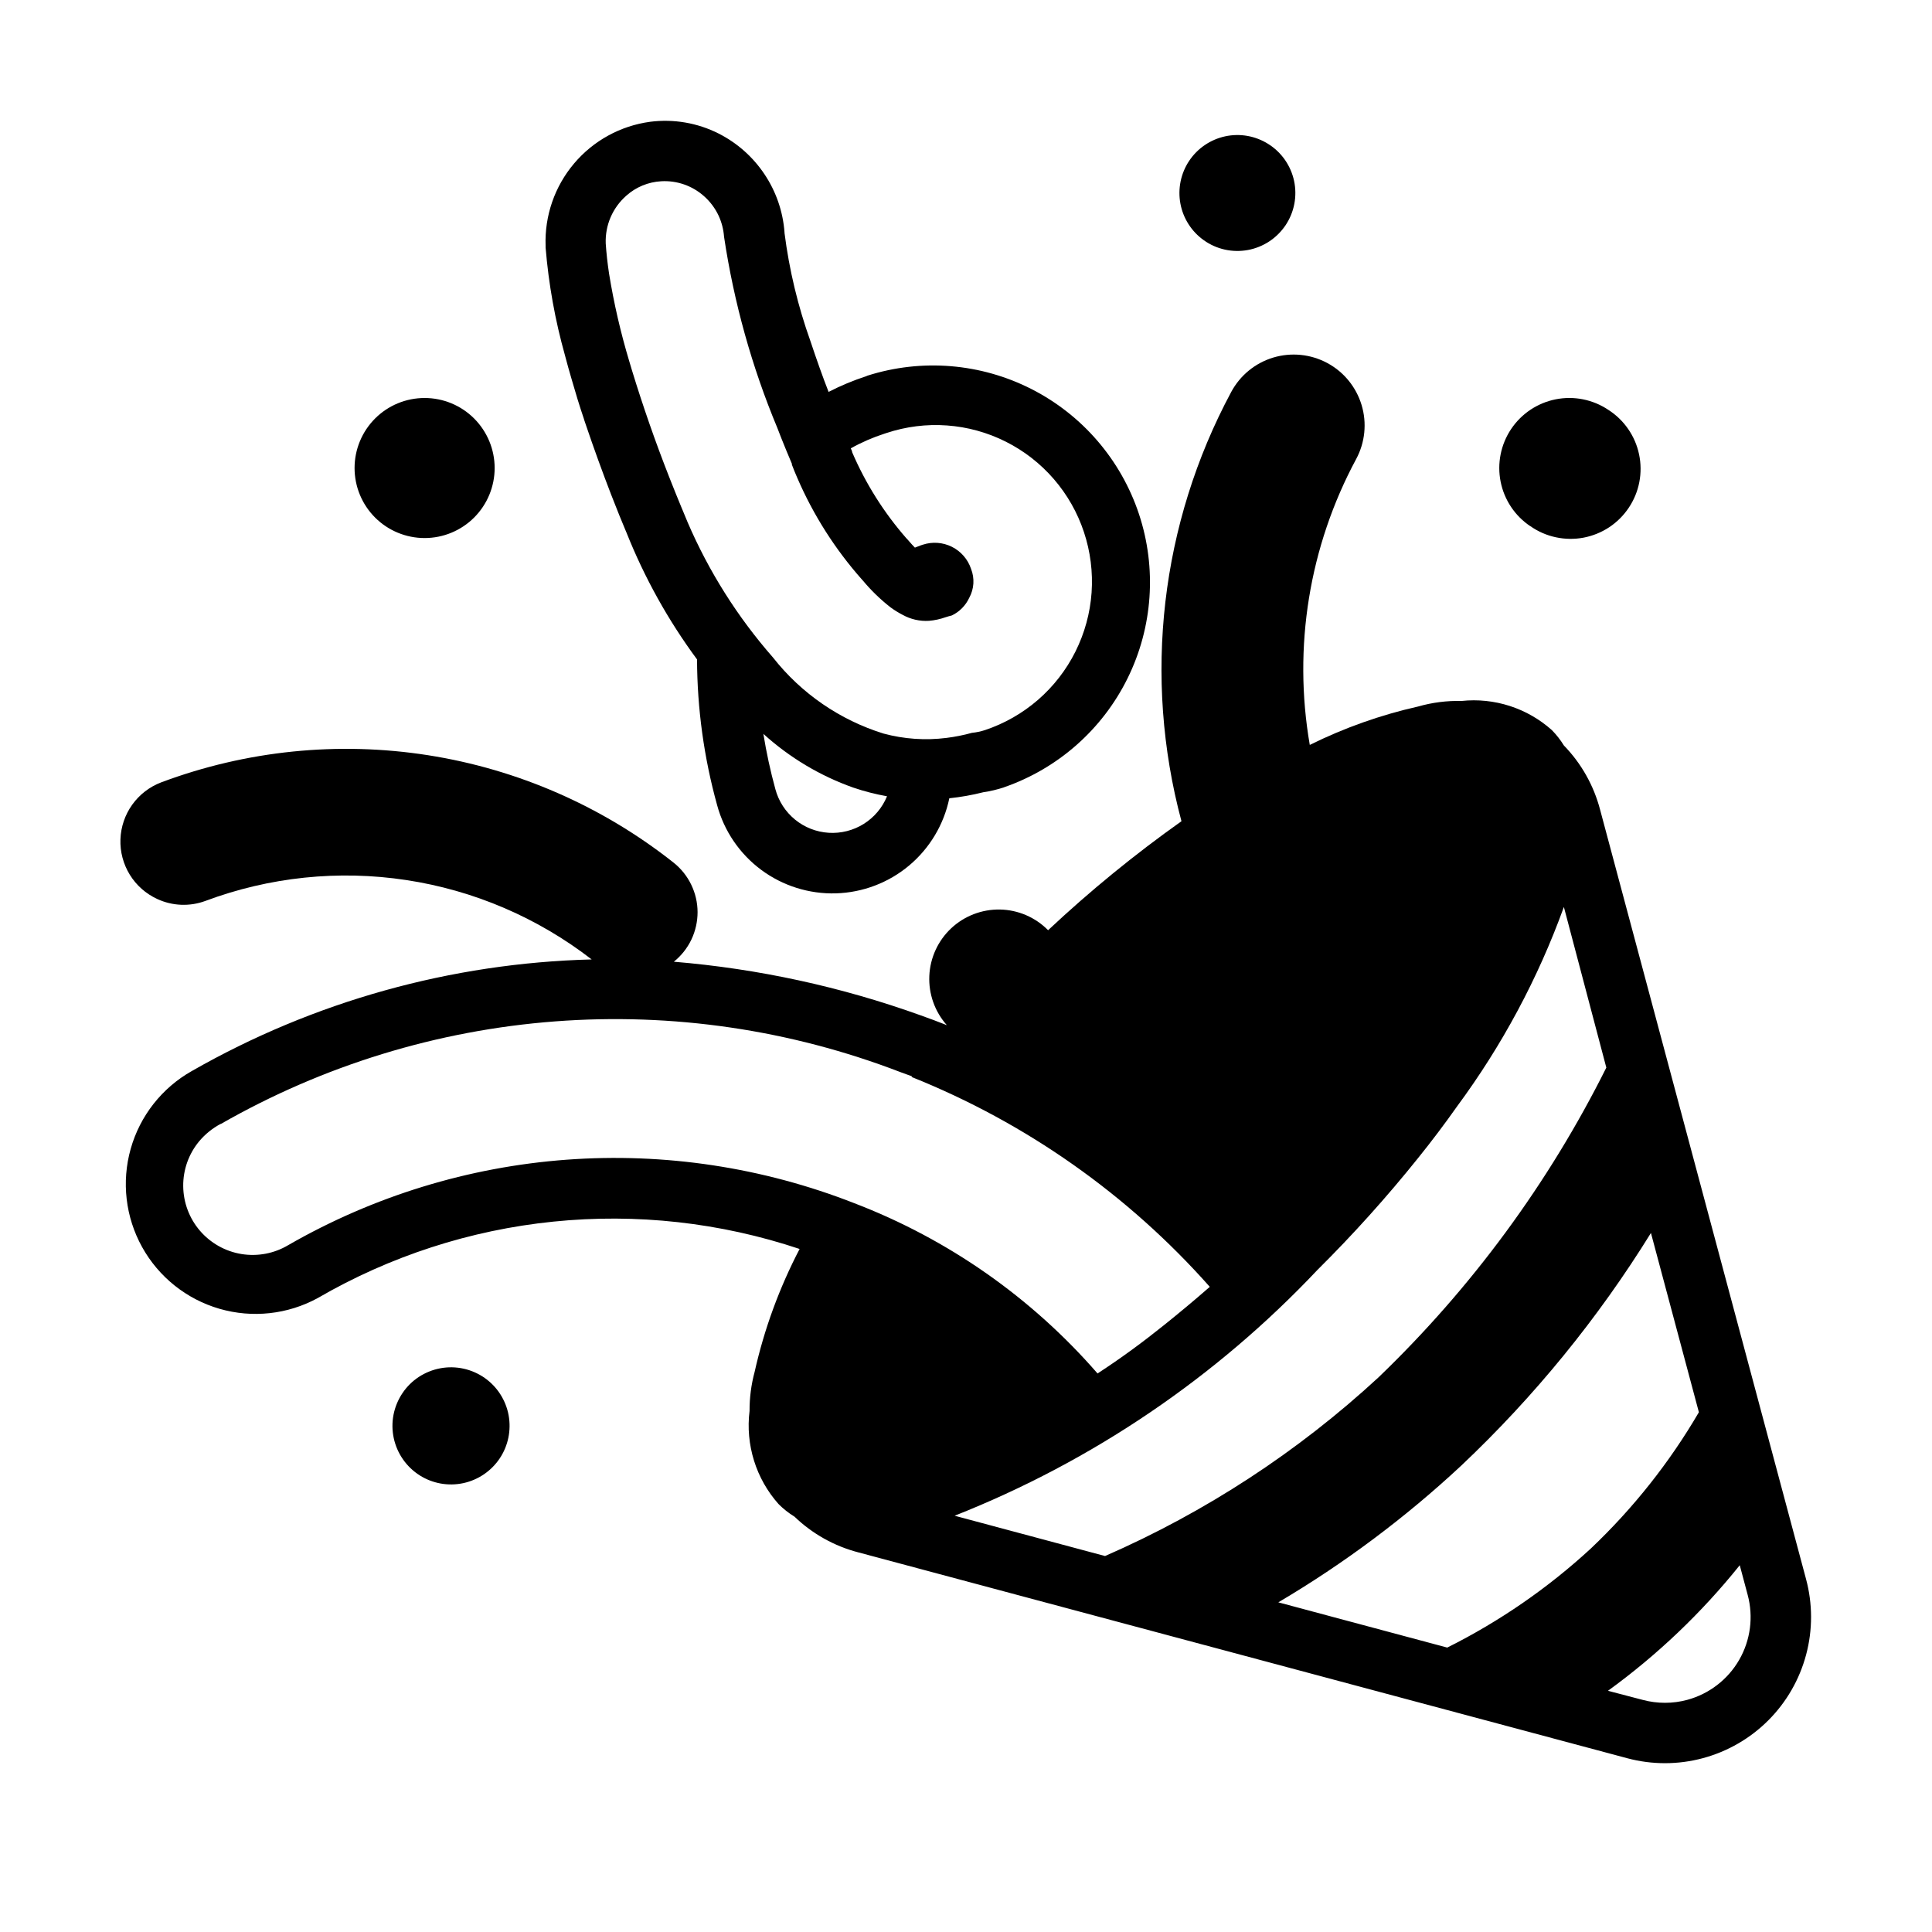 <svg width="65" height="65" viewBox="0 0 65 65" fill="none" xmlns="http://www.w3.org/2000/svg">
<g id="fluent-emoji-high-contrast:party-popper">
<g id="Group">
<path id="Vector" d="M33.777 26.49C33.551 26.564 33.32 26.619 33.083 26.654C32.706 26.749 32.325 26.817 31.939 26.857C31.755 27.742 31.279 28.538 30.587 29.119C29.895 29.699 29.027 30.029 28.124 30.056C27.222 30.082 26.336 29.804 25.611 29.266C24.886 28.728 24.363 27.961 24.127 27.089C23.684 25.492 23.457 23.843 23.451 22.185C22.48 20.871 21.683 19.437 21.078 17.92L21.052 17.859L20.834 17.331L20.556 16.628C20.259 15.858 19.978 15.082 19.713 14.3L19.658 14.138L19.638 14.072C19.5 13.666 19.362 13.215 19.232 12.76C19.154 12.498 19.081 12.232 19.01 11.964C18.676 10.775 18.457 9.557 18.356 8.326V8.265C18.321 7.258 18.662 6.273 19.312 5.503C19.962 4.733 20.875 4.232 21.874 4.097C22.664 3.996 23.467 4.134 24.178 4.493C24.802 4.809 25.334 5.281 25.722 5.864C26.111 6.446 26.342 7.118 26.394 7.816V7.837C26.552 9.079 26.845 10.3 27.267 11.479C27.47 12.088 27.674 12.667 27.877 13.185C28.286 12.975 28.708 12.799 29.144 12.657L29.183 12.639C31.012 12.057 32.996 12.22 34.706 13.091C36.416 13.963 37.714 15.473 38.319 17.294C38.923 19.116 38.785 21.102 37.935 22.823C37.085 24.544 35.591 25.86 33.777 26.488V26.49ZM26.087 26.552C26.195 26.954 26.426 27.311 26.748 27.574C27.069 27.837 27.465 27.992 27.88 28.018C28.294 28.044 28.707 27.94 29.059 27.72C29.411 27.5 29.685 27.174 29.843 26.79C29.457 26.721 29.078 26.624 28.707 26.498C27.589 26.102 26.561 25.487 25.683 24.69C25.784 25.318 25.919 25.939 26.087 26.552ZM36.467 17.899C36.25 17.244 35.905 16.639 35.454 16.117C35.003 15.595 34.453 15.167 33.836 14.858C33.219 14.548 32.547 14.363 31.859 14.314C31.171 14.264 30.48 14.351 29.825 14.568L29.764 14.588C29.367 14.716 28.987 14.881 28.624 15.084L28.667 15.184V15.208C29.12 16.265 29.737 17.245 30.495 18.111L30.527 18.143L30.578 18.202C30.643 18.278 30.711 18.352 30.781 18.424L30.984 18.346L31.045 18.326C31.369 18.219 31.721 18.245 32.026 18.397C32.33 18.549 32.562 18.816 32.67 19.139C32.732 19.296 32.758 19.464 32.748 19.633C32.737 19.801 32.69 19.965 32.609 20.113C32.488 20.373 32.28 20.583 32.022 20.707C31.955 20.723 31.887 20.742 31.819 20.764C31.635 20.83 31.446 20.871 31.253 20.887C30.943 20.906 30.635 20.835 30.365 20.684C30.223 20.611 30.087 20.527 29.959 20.432C29.616 20.164 29.306 19.863 29.028 19.529L29.008 19.508C28.1 18.486 27.361 17.325 26.82 16.069C26.757 15.925 26.698 15.78 26.642 15.633V15.602L26.621 15.553C26.508 15.289 26.399 15.023 26.292 14.755L26.223 14.578L26.154 14.4C25.293 12.338 24.692 10.177 24.36 7.967C24.342 7.72 24.281 7.484 24.178 7.258C24.06 7.006 23.892 6.782 23.684 6.598C23.29 6.248 22.774 6.068 22.248 6.098C21.811 6.122 21.395 6.293 21.07 6.585C20.843 6.785 20.663 7.032 20.543 7.31C20.424 7.587 20.368 7.888 20.379 8.19C20.401 8.515 20.438 8.854 20.491 9.206C20.654 10.208 20.881 11.194 21.174 12.165L21.259 12.45C21.629 13.66 22.045 14.855 22.508 16.033L22.575 16.203C22.69 16.495 22.808 16.785 22.928 17.075L22.959 17.148L23.134 17.57C23.847 19.228 24.817 20.763 26.006 22.12C26.958 23.331 28.255 24.223 29.725 24.68C30.415 24.866 31.135 24.916 31.844 24.826C32.133 24.79 32.42 24.733 32.701 24.655C32.849 24.641 32.994 24.61 33.136 24.564C33.792 24.345 34.399 23.999 34.922 23.546C35.444 23.093 35.873 22.541 36.182 21.922C36.491 21.303 36.676 20.629 36.725 19.939C36.773 19.249 36.686 18.556 36.467 17.899ZM40.503 8.084C40.715 8.235 40.956 8.342 41.211 8.398C41.465 8.454 41.728 8.458 41.985 8.411C42.241 8.364 42.485 8.265 42.703 8.122C42.92 7.979 43.107 7.793 43.252 7.577C43.397 7.36 43.497 7.116 43.546 6.86C43.595 6.604 43.592 6.341 43.538 6.086C43.483 5.831 43.378 5.59 43.229 5.376C43.08 5.163 42.889 4.981 42.668 4.843C42.238 4.572 41.72 4.48 41.223 4.586C40.727 4.693 40.291 4.988 40.009 5.41C39.727 5.833 39.621 6.348 39.713 6.848C39.805 7.347 40.089 7.791 40.503 8.084ZM16.315 46.365C16.1 46.213 15.857 46.105 15.6 46.048C15.342 45.991 15.076 45.986 14.817 46.034C14.558 46.082 14.312 46.181 14.091 46.325C13.871 46.47 13.682 46.657 13.536 46.877C13.39 47.096 13.289 47.342 13.239 47.6C13.189 47.859 13.192 48.125 13.247 48.383C13.302 48.64 13.408 48.884 13.559 49.1C13.71 49.316 13.902 49.499 14.125 49.64C14.559 49.913 15.083 50.006 15.585 49.899C16.086 49.792 16.527 49.493 16.812 49.067C17.097 48.641 17.204 48.12 17.112 47.615C17.019 47.111 16.733 46.662 16.315 46.365ZM14.286 18.102C13.661 18.102 13.061 17.854 12.619 17.412C12.178 16.971 11.929 16.371 11.929 15.746C11.929 15.121 12.178 14.522 12.619 14.08C13.061 13.638 13.661 13.39 14.286 13.39C14.911 13.39 15.51 13.638 15.952 14.08C16.393 14.522 16.642 15.121 16.642 15.746C16.642 16.371 16.393 16.971 15.952 17.412C15.51 17.854 14.911 18.102 14.286 18.102ZM51.49 17.704C51.747 17.884 52.037 18.011 52.344 18.076C52.651 18.142 52.967 18.147 53.276 18.089C53.584 18.03 53.877 17.912 54.139 17.739C54.401 17.566 54.625 17.342 54.799 17.081C54.973 16.821 55.094 16.528 55.153 16.22C55.212 15.912 55.21 15.595 55.145 15.288C55.081 14.981 54.956 14.69 54.777 14.432C54.599 14.174 54.371 13.955 54.106 13.786C53.586 13.439 52.95 13.313 52.337 13.435C51.724 13.558 51.185 13.918 50.838 14.438C50.491 14.958 50.365 15.594 50.487 16.207C50.609 16.82 50.97 17.36 51.49 17.706" fill="black"/>
<path id="Vector_2" d="M5.289 30.245C5.542 30.363 5.816 30.429 6.094 30.44C6.373 30.451 6.651 30.407 6.912 30.31C9.067 29.505 11.391 29.263 13.665 29.608C15.939 29.952 18.087 30.872 19.906 32.279C15.179 32.401 10.558 33.688 6.453 36.034C5.449 36.601 4.71 37.541 4.397 38.651C4.084 39.76 4.222 40.948 4.781 41.956C5.34 42.964 6.275 43.71 7.382 44.032C8.489 44.353 9.678 44.224 10.69 43.672C13.12 42.261 15.823 41.384 18.618 41.1C21.413 40.815 24.237 41.129 26.902 42.02C26.221 43.327 25.711 44.716 25.389 46.154C25.273 46.583 25.216 47.028 25.218 47.47C25.148 48.032 25.2 48.601 25.368 49.142C25.536 49.682 25.817 50.18 26.193 50.602C26.355 50.765 26.535 50.907 26.731 51.027C27.331 51.604 28.069 52.017 28.874 52.227L54.748 59.154C55.582 59.377 56.461 59.376 57.294 59.151C58.128 58.926 58.888 58.486 59.497 57.875C60.107 57.263 60.544 56.502 60.766 55.667C60.988 54.833 60.986 53.955 60.761 53.121L53.834 27.243C53.621 26.429 53.202 25.684 52.615 25.08C52.499 24.892 52.364 24.719 52.209 24.562C51.799 24.196 51.317 23.92 50.794 23.751C50.271 23.583 49.719 23.525 49.172 23.583C48.679 23.571 48.185 23.634 47.71 23.77C46.448 24.054 45.225 24.488 44.066 25.062C43.497 21.771 44.045 18.383 45.628 15.442C45.927 14.884 45.992 14.23 45.809 13.625C45.626 13.019 45.21 12.511 44.653 12.212C44.095 11.913 43.442 11.848 42.836 12.03C42.23 12.213 41.722 12.629 41.423 13.187C39.048 17.613 38.45 22.777 39.749 27.629C38.172 28.748 36.673 29.973 35.262 31.296C34.834 30.862 34.254 30.612 33.645 30.6C33.035 30.589 32.446 30.815 32.001 31.232C31.557 31.649 31.293 32.223 31.266 32.832C31.239 33.441 31.45 34.036 31.856 34.491C31.566 34.376 31.272 34.265 30.974 34.16C28.297 33.197 25.506 32.591 22.671 32.356C22.92 32.155 23.122 31.901 23.26 31.613C23.398 31.324 23.469 31.007 23.469 30.687C23.468 30.367 23.395 30.051 23.255 29.763C23.116 29.475 22.913 29.222 22.663 29.023C20.265 27.126 17.419 25.881 14.399 25.408C11.379 24.935 8.288 25.249 5.425 26.321C5.033 26.47 4.693 26.731 4.449 27.072C4.205 27.413 4.067 27.819 4.052 28.238C4.037 28.657 4.147 29.071 4.367 29.429C4.587 29.786 4.908 30.07 5.289 30.245ZM41.624 45.189L41.992 44.874L41.655 45.163L41.624 45.189ZM56.765 57.19C56.278 57.322 55.762 57.322 55.272 57.192L54.098 56.885C55.758 55.681 57.25 54.26 58.532 52.66L58.798 53.656C58.997 54.394 58.895 55.181 58.513 55.844C58.132 56.506 57.503 56.99 56.765 57.19ZM53.523 52.097C52.077 53.43 50.45 54.552 48.691 55.431L43.008 53.909C45.219 52.603 47.283 51.06 49.162 49.309C51.62 46.987 53.765 44.357 55.544 41.482L57.157 47.513C56.169 49.205 54.945 50.749 53.523 52.097ZM46.379 46.339C43.669 48.842 40.559 50.874 37.178 52.351L32.118 50.995C36.745 49.166 40.914 46.341 44.328 42.721C45.525 41.533 46.653 40.279 47.708 38.964C48.175 38.384 48.611 37.806 49.016 37.231C50.534 35.178 51.747 32.915 52.615 30.514L54.043 35.919C52.103 39.805 49.511 43.329 46.379 46.339ZM6.701 38.397C6.902 38.157 7.148 37.959 7.424 37.812H7.434C10.877 35.843 14.714 34.665 18.669 34.364C22.623 34.062 26.595 34.646 30.296 36.071L30.686 36.213L30.668 36.233C34.517 37.773 37.953 40.191 40.702 43.294C40.176 43.755 39.666 44.178 39.16 44.584C38.451 45.153 37.739 45.679 36.926 46.209C34.709 43.658 31.9 41.691 28.744 40.481C25.667 39.274 22.358 38.774 19.062 39.017C15.766 39.261 12.567 40.242 9.701 41.889C9.228 42.172 8.671 42.279 8.126 42.191C7.582 42.103 7.087 41.825 6.727 41.407C6.368 40.989 6.169 40.457 6.164 39.906C6.159 39.354 6.349 38.821 6.701 38.397Z" fill="black"/>
</g>
</g>
</svg>
